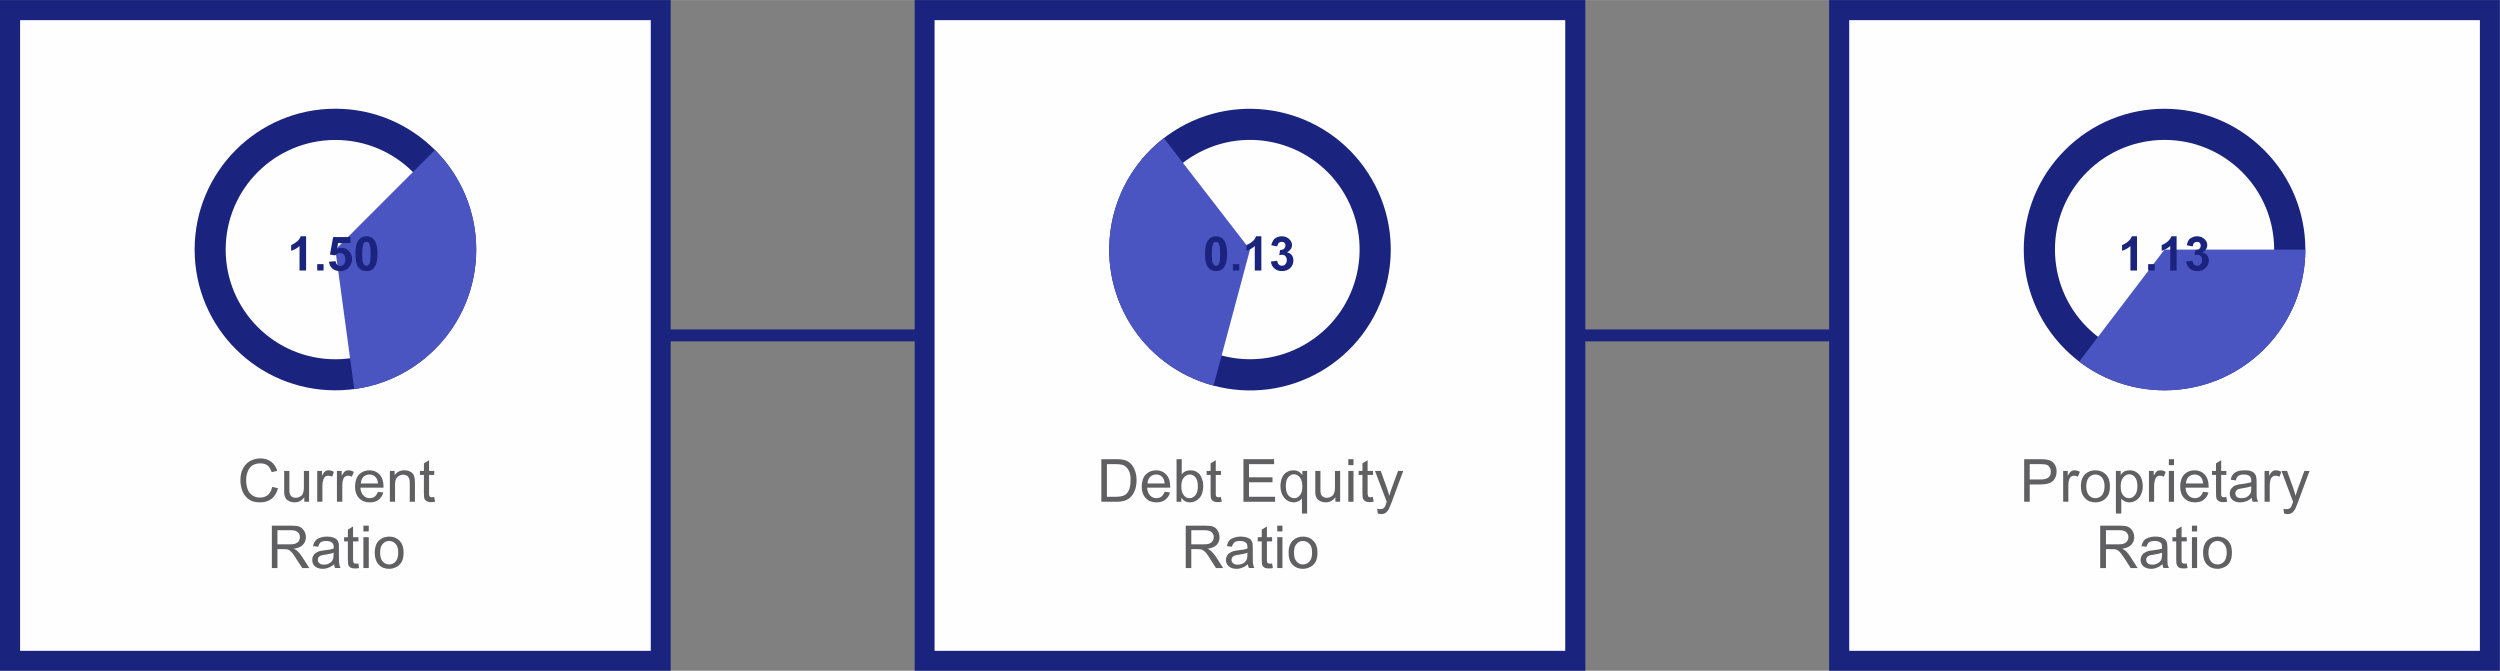 <?xml version="1.0" encoding="UTF-8"?>
<!DOCTYPE svg PUBLIC "-//W3C//DTD SVG 1.1//EN" "http://www.w3.org/Graphics/SVG/1.1/DTD/svg11.dtd">
<!-- Creator: CorelDRAW X8 -->
<svg xmlns="http://www.w3.org/2000/svg" xml:space="preserve" width="7.454in" height="2in" version="1.1" style="shape-rendering:geometricPrecision; text-rendering:geometricPrecision; image-rendering:optimizeQuality; fill-rule:evenodd; clip-rule:evenodd"
viewBox="0 0 12562 3370"
 xmlns:xlink="http://www.w3.org/1999/xlink">
 <rect x="0" y="0" width="12562" height="3370" fill="#808080" stroke="none"/>
 <defs>
  <style type="text/css">
   <![CDATA[
    .fil5 {fill:none}
    .fil2 {fill:#FEFEFE}
    .fil1 {fill:#1A237E}
    .fil4 {fill:#4B55C2}
    .fil3 {fill:#606062;fill-rule:nonzero}
    .fil0 {fill:#1A237E;fill-rule:nonzero}
   ]]>
  </style>
   <clipPath id="id0">
    <path d="M1685 546c391,0 708,317 708,708 0,391 -317,707 -708,707 -391,0 -707,-316 -707,-707 0,-391 316,-708 707,-708zm0 157c305,0 551,246 551,551 0,304 -246,551 -551,551 -304,0 -551,-247 -551,-551 0,-305 247,-551 551,-551z"/>
   </clipPath>
   <clipPath id="id1">
    <path d="M6635 1867c-339,195 -772,79 -967,-259 -195,-339 -79,-772 259,-967 338,-195 771,-79 966,259 196,338 80,771 -258,967zm-79 -136c-263,152 -600,62 -753,-202 -152,-263 -61,-600 202,-752 264,-153 601,-62 753,201 152,264 62,601 -202,753z"/>
   </clipPath>
   <clipPath id="id2">
    <path d="M11377 754c276,276 276,724 0,1000 -277,276 -725,276 -1001,0 -276,-276 -276,-724 0,-1000 276,-277 724,-277 1001,0zm-111 110c215,215 215,564 0,780 -215,215 -564,215 -779,0 -215,-216 -215,-565 0,-780 215,-215 564,-215 779,0z"/>
   </clipPath>
 </defs>
 <g id="Layer_x0020_1">
  <g>
   <polygon class="fil0" points="9292,1715 3269,1715 3269,1655 9292,1655 "/>
  </g>
  <rect class="fil1" width="3370" height="3370"/>
  <rect class="fil2" x="101" y="101" width="3169" height="3169"/>
  <rect class="fil1" x="4596" width="3370" height="3370"/>
  <rect class="fil2" x="4696" y="101" width="3169" height="3169"/>
  <rect class="fil1" x="9191" width="3370" height="3370"/>
  <rect class="fil2" x="9292" y="101" width="3169" height="3169"/>
  <path class="fil3" d="M1368 2446l29 7c-6,23 -17,41 -32,53 -16,12 -35,18 -57,18 -23,0 -42,-4 -56,-14 -14,-9 -25,-23 -33,-40 -7,-18 -11,-37 -11,-58 0,-22 4,-41 13,-58 8,-16 20,-29 36,-38 16,-8 33,-13 52,-13 21,0 39,6 54,17 14,11 24,26 30,46l-28 6c-5,-15 -12,-27 -21,-34 -10,-7 -22,-10 -36,-10 -16,0 -30,4 -41,11 -11,8 -19,19 -23,32 -5,13 -7,27 -7,41 0,18 3,34 8,48 5,13 14,23 25,30 11,7 23,10 36,10 16,0 29,-4 40,-13 11,-10 18,-23 22,-41z"/>
  <path id="1" class="fil3" d="M1529 2521l0 -23c-12,17 -28,26 -49,26 -9,0 -17,-2 -25,-5 -8,-4 -14,-8 -18,-13 -4,-6 -6,-12 -8,-20 -1,-5 -1,-13 -1,-24l0 -96 26 0 0 86c0,13 0,23 2,27 1,7 5,13 10,16 5,4 12,6 20,6 8,0 15,-2 22,-6 7,-4 12,-9 14,-16 3,-7 5,-17 5,-30l0 -83 26 0 0 155 -24 0z"/>
  <path id="2" class="fil3" d="M1594 2521l0 -155 24 0 0 24c6,-11 11,-19 16,-22 5,-4 11,-5 17,-5 9,0 18,2 27,8l-9 24c-7,-3 -13,-5 -19,-5 -6,0 -11,1 -16,5 -4,3 -7,8 -9,14 -3,10 -5,20 -5,31l0 81 -26 0z"/>
  <path id="3" class="fil3" d="M1693 2521l0 -155 24 0 0 24c6,-11 12,-19 17,-22 5,-4 10,-5 17,-5 8,0 17,2 27,8l-10 24c-6,-3 -13,-5 -19,-5 -6,0 -11,1 -15,5 -5,3 -8,8 -10,14 -3,10 -4,20 -4,31l0 81 -27 0z"/>
  <path id="4" class="fil3" d="M1899 2471l27 3c-4,16 -12,28 -24,37 -11,9 -26,13 -44,13 -23,0 -40,-7 -54,-21 -13,-14 -20,-33 -20,-58 0,-26 7,-47 20,-61 14,-14 31,-21 53,-21 20,0 37,7 50,21 13,14 20,34 20,59 0,2 0,4 0,7l-116 0c1,17 6,30 15,39 8,9 19,14 32,14 10,0 18,-3 25,-8 6,-5 12,-13 16,-24zm-86 -42l86 0c-1,-13 -4,-23 -10,-30 -8,-10 -19,-15 -32,-15 -12,0 -22,4 -31,12 -8,8 -12,19 -13,33z"/>
  <path id="5" class="fil3" d="M1959 2521l0 -155 24 0 0 22c11,-17 27,-25 49,-25 9,0 18,1 26,5 7,3 13,7 17,13 4,5 7,12 8,19 1,5 2,14 2,26l0 95 -26 0 0 -94c0,-11 -1,-19 -4,-24 -2,-6 -5,-10 -10,-13 -6,-3 -12,-5 -19,-5 -11,0 -20,4 -28,11 -9,7 -13,20 -13,40l0 85 -26 0z"/>
  <path id="6" class="fil3" d="M2182 2497l4 24c-8,1 -14,2 -20,2 -10,0 -17,-2 -22,-5 -5,-3 -9,-7 -11,-12 -2,-4 -3,-15 -3,-31l0 -89 -20 0 0 -20 20 0 0 -38 26 -16 0 54 26 0 0 20 -26 0 0 91c0,7 0,12 1,14 1,3 3,4 5,6 2,1 5,1 9,1 3,0 6,0 11,-1z"/>
  <path id="7" class="fil3" d="M1366 2854l0 -213 95 0c19,0 33,1 43,5 10,4 18,11 24,21 6,9 9,20 9,32 0,15 -5,28 -15,38 -10,11 -25,17 -46,20 8,4 14,7 17,11 9,7 17,17 24,28l37 58 -35 0 -29 -44c-8,-13 -15,-23 -20,-30 -5,-7 -10,-11 -14,-14 -5,-3 -9,-5 -13,-6 -4,0 -9,-1 -16,-1l-33 0 0 95 -28 0zm28 -119l61 0c13,0 23,-1 30,-4 7,-3 13,-7 17,-13 3,-6 5,-12 5,-19 0,-10 -3,-19 -11,-25 -7,-7 -18,-10 -34,-10l-68 0 0 71z"/>
  <path id="8" class="fil3" d="M1679 2835c-10,8 -19,14 -28,17 -9,4 -19,6 -29,6 -17,0 -31,-5 -40,-13 -9,-8 -13,-19 -13,-32 0,-7 1,-14 5,-20 3,-7 8,-12 13,-15 6,-4 12,-7 19,-9 5,-1 13,-3 24,-4 21,-2 36,-5 46,-9 1,-4 1,-6 1,-7 0,-10 -3,-18 -8,-22 -7,-6 -17,-9 -30,-9 -12,0 -21,2 -27,6 -6,5 -10,12 -13,23l-26 -3c2,-11 6,-20 12,-27 5,-7 13,-12 23,-15 10,-4 22,-6 35,-6 13,0 24,2 32,5 9,3 15,7 19,11 4,5 6,11 8,18 1,5 1,13 1,25l0 34c0,25 1,40 2,47 1,6 3,12 6,18l-27 0c-3,-5 -5,-12 -5,-19zm-2 -58c-10,4 -24,7 -43,10 -11,1 -19,3 -23,5 -5,2 -8,5 -11,8 -2,4 -3,8 -3,13 0,7 2,12 8,17 5,5 13,7 23,7 10,0 19,-2 27,-7 8,-4 14,-10 17,-18 3,-6 4,-14 4,-26l1 -9z"/>
  <path id="9" class="fil3" d="M1801 2831l3 23c-7,2 -14,2 -20,2 -9,0 -16,-1 -22,-4 -5,-3 -9,-7 -11,-12 -2,-5 -3,-15 -3,-31l0 -89 -19 0 0 -21 19 0 0 -38 26 -16 0 54 27 0 0 21 -27 0 0 90c0,8 1,13 2,15 1,2 2,4 4,5 2,1 5,2 9,2 3,0 7,0 12,-1z"/>
  <path id="10" class="fil3" d="M1826 2670l0 -29 27 0 0 29 -27 0zm0 184l0 -155 27 0 0 155 -27 0z"/>
  <path id="11" class="fil3" d="M1883 2777c0,-29 8,-50 24,-64 13,-11 29,-17 49,-17 21,0 38,7 52,21 13,14 20,33 20,58 0,20 -3,35 -9,47 -6,11 -15,20 -26,26 -11,6 -24,10 -37,10 -22,0 -40,-7 -53,-21 -13,-14 -20,-34 -20,-60zm27 0c0,20 4,34 13,44 9,10 19,15 33,15 13,0 23,-5 32,-15 9,-10 13,-25 13,-45 0,-19 -4,-34 -13,-43 -9,-10 -19,-15 -32,-15 -14,0 -24,5 -33,15 -9,9 -13,24 -13,44z"/>
  <path class="fil3" d="M5534 2521l0 -214 73 0c17,0 30,1 38,3 13,3 23,8 32,15 11,10 20,22 25,37 6,15 9,32 9,51 0,16 -2,30 -6,43 -4,12 -9,23 -15,31 -6,8 -12,15 -19,19 -7,5 -16,9 -26,11 -10,3 -21,4 -34,4l-77 0zm28 -25l46 0c14,0 25,-2 33,-4 8,-3 14,-7 19,-11 7,-7 12,-16 16,-27 3,-12 5,-26 5,-42 0,-22 -3,-39 -11,-51 -7,-12 -16,-20 -26,-24 -8,-3 -20,-5 -37,-5l-45 0 0 164z"/>
  <path id="1" class="fil3" d="M5852 2471l27 3c-4,16 -12,28 -24,37 -11,9 -26,13 -44,13 -23,0 -40,-7 -54,-21 -13,-14 -20,-33 -20,-58 0,-26 7,-47 20,-61 14,-14 31,-21 53,-21 20,0 37,7 50,21 13,14 20,34 20,59 0,2 0,4 0,7l-116 0c1,17 6,30 15,39 8,9 19,14 32,14 10,0 18,-3 25,-8 6,-5 12,-13 16,-24zm-86 -42l86 0c-1,-13 -4,-23 -10,-30 -8,-10 -19,-15 -32,-15 -12,0 -22,4 -31,12 -8,8 -12,19 -13,33z"/>
  <path id="2" class="fil3" d="M5936 2521l-24 0 0 -214 26 0 0 76c11,-14 25,-20 43,-20 9,0 18,1 27,5 8,4 15,10 21,16 5,7 9,16 12,26 4,9 5,20 5,31 0,26 -6,47 -19,61 -14,15 -29,22 -48,22 -18,0 -32,-8 -43,-23l0 20zm0 -79c0,19 3,32 8,40 8,14 19,21 33,21 12,0 21,-5 30,-15 8,-10 12,-25 12,-45 0,-20 -4,-35 -12,-45 -8,-9 -17,-14 -29,-14 -11,0 -21,5 -29,15 -9,10 -13,24 -13,43z"/>
  <path id="3" class="fil3" d="M6135 2497l4 24c-8,1 -14,2 -20,2 -10,0 -17,-2 -22,-5 -5,-3 -9,-7 -11,-12 -2,-4 -3,-15 -3,-31l0 -89 -20 0 0 -20 20 0 0 -38 26 -16 0 54 26 0 0 20 -26 0 0 91c0,7 0,12 1,14 1,3 3,4 5,6 2,1 5,1 9,1 3,0 6,0 11,-1z"/>
  <polygon id="4" class="fil3" points="6248,2521 6248,2307 6402,2307 6402,2332 6276,2332 6276,2398 6394,2398 6394,2423 6276,2423 6276,2496 6407,2496 6407,2521 "/>
  <path id="5" class="fil3" d="M6542 2580l0 -76c-4,6 -10,11 -17,14 -8,4 -15,6 -24,6 -18,0 -34,-7 -47,-22 -13,-15 -20,-35 -20,-60 0,-16 3,-30 8,-42 5,-12 13,-22 24,-28 10,-6 21,-9 33,-9 19,0 34,8 45,24l0 -21 24 0 0 214 -26 0zm-81 -137c0,20 4,35 12,45 9,10 19,15 30,15 12,0 21,-5 29,-15 8,-9 12,-23 12,-43 0,-20 -4,-36 -12,-46 -9,-11 -19,-16 -30,-16 -12,0 -21,5 -29,15 -8,9 -12,24 -12,45z"/>
  <path id="6" class="fil3" d="M6710 2521l0 -23c-12,17 -28,26 -49,26 -9,0 -17,-2 -25,-5 -8,-4 -14,-8 -18,-13 -4,-6 -6,-12 -8,-20 -1,-5 -1,-13 -1,-24l0 -96 26 0 0 86c0,13 0,23 1,27 2,7 6,13 11,16 5,4 12,6 20,6 8,0 15,-2 22,-6 7,-4 11,-9 14,-16 3,-7 5,-17 5,-30l0 -83 26 0 0 155 -24 0z"/>
  <path id="7" class="fil3" d="M6775 2337l0 -30 26 0 0 30 -26 0zm0 184l0 -155 26 0 0 155 -26 0z"/>
  <path id="8" class="fil3" d="M6899 2497l3 24c-7,1 -14,2 -20,2 -9,0 -17,-2 -22,-5 -5,-3 -9,-7 -11,-12 -2,-4 -3,-15 -3,-31l0 -89 -19 0 0 -20 19 0 0 -38 26 -16 0 54 27 0 0 20 -27 0 0 91c0,7 1,12 2,14 1,3 2,4 4,6 2,1 5,1 9,1 3,0 7,0 12,-1z"/>
  <path id="9" class="fil3" d="M6923 2580l-3 -24c6,2 11,2 15,2 6,0 11,-1 14,-3 4,-1 7,-4 9,-8 2,-2 4,-9 8,-19 0,-2 1,-4 2,-7l-59 -155 29 0 32 89c4,12 8,24 11,36 3,-12 7,-23 11,-35l33 -90 26 0 -58 157c-7,17 -12,29 -15,36 -5,8 -10,14 -16,18 -6,4 -13,6 -22,6 -5,0 -11,-1 -17,-3z"/>
  <path id="10" class="fil3" d="M5958 2854l0 -213 94 0c19,0 34,1 44,5 10,4 18,11 23,21 6,9 9,20 9,32 0,15 -5,28 -14,38 -10,11 -25,17 -46,20 8,4 13,7 17,11 8,7 16,17 24,28l37 58 -36 0 -28 -44c-8,-13 -15,-23 -20,-30 -6,-7 -11,-11 -15,-14 -4,-3 -8,-5 -13,-6 -3,0 -8,-1 -15,-1l-33 0 0 95 -28 0zm28 -119l61 0c13,0 23,-1 30,-4 7,-3 13,-7 16,-13 4,-6 6,-12 6,-19 0,-10 -4,-19 -11,-25 -7,-7 -19,-10 -35,-10l-67 0 0 71z"/>
  <path id="11" class="fil3" d="M6270 2835c-9,8 -19,14 -28,17 -9,4 -18,6 -29,6 -17,0 -30,-5 -39,-13 -9,-8 -14,-19 -14,-32 0,-7 2,-14 5,-20 4,-7 8,-12 14,-15 6,-4 12,-7 19,-9 5,-1 13,-3 23,-4 22,-2 37,-5 47,-9 0,-4 0,-6 0,-7 0,-10 -2,-18 -7,-22 -7,-6 -17,-9 -30,-9 -12,0 -22,2 -27,6 -6,5 -11,12 -14,23l-25 -3c2,-11 6,-20 11,-27 6,-7 13,-12 24,-15 10,-4 21,-6 35,-6 13,0 24,2 32,5 8,3 15,7 18,11 4,5 7,11 9,18 0,5 1,13 1,25l0 34c0,25 0,40 2,47 1,6 3,12 6,18l-27 0c-3,-5 -5,-12 -6,-19zm-2 -58c-9,4 -24,7 -43,10 -10,1 -18,3 -23,5 -4,2 -8,5 -10,8 -2,4 -4,8 -4,13 0,7 3,12 8,17 6,5 13,7 24,7 10,0 19,-2 27,-7 7,-4 13,-10 17,-18 3,-6 4,-14 4,-26l0 -9z"/>
  <path id="12" class="fil3" d="M6392 2831l4 23c-7,2 -14,2 -20,2 -9,0 -17,-1 -22,-4 -5,-3 -9,-7 -11,-12 -2,-5 -3,-15 -3,-31l0 -89 -20 0 0 -21 20 0 0 -38 26 -16 0 54 26 0 0 21 -26 0 0 90c0,8 0,13 1,15 1,2 3,4 5,5 2,1 5,2 9,2 3,0 7,0 11,-1z"/>
  <path id="13" class="fil3" d="M6418 2670l0 -29 26 0 0 29 -26 0zm0 184l0 -155 26 0 0 155 -26 0z"/>
  <path id="14" class="fil3" d="M6475 2777c0,-29 8,-50 24,-64 13,-11 29,-17 48,-17 22,0 39,7 52,21 14,14 21,33 21,58 0,20 -3,35 -9,47 -6,11 -15,20 -26,26 -12,6 -24,10 -38,10 -21,0 -39,-7 -52,-21 -14,-14 -20,-34 -20,-60zm27 0c0,20 4,34 13,44 8,10 19,15 32,15 13,0 24,-5 33,-15 9,-10 13,-25 13,-45 0,-19 -4,-34 -13,-43 -9,-10 -20,-15 -33,-15 -13,0 -24,5 -32,15 -9,9 -13,24 -13,44z"/>
  <path class="fil3" d="M10171 2521l0 -214 81 0c14,0 25,1 32,2 11,2 20,5 27,10 7,5 13,12 17,21 4,8 6,18 6,29 0,18 -5,33 -17,46 -12,12 -32,19 -63,19l-55 0 0 87 -28 0zm28 -112l56 0c18,0 31,-4 39,-11 7,-6 11,-16 11,-28 0,-9 -2,-17 -7,-23 -4,-7 -10,-11 -18,-13 -4,-1 -13,-2 -26,-2l-55 0 0 77z"/>
  <path id="1" class="fil3" d="M10367 2521l0 -155 23 0 0 24c6,-11 12,-19 17,-22 5,-4 11,-5 17,-5 9,0 18,2 27,8l-10 24c-6,-3 -12,-5 -19,-5 -5,0 -11,1 -15,5 -5,3 -8,8 -10,14 -3,10 -4,20 -4,31l0 81 -26 0z"/>
  <path id="2" class="fil3" d="M10456 2443c0,-28 8,-49 24,-63 14,-12 30,-17 49,-17 21,0 39,7 52,20 14,14 21,34 21,58 0,20 -3,36 -9,47 -6,11 -15,20 -27,27 -11,6 -23,9 -37,9 -22,0 -39,-7 -52,-21 -14,-14 -21,-34 -21,-60zm27 0c0,20 5,35 13,45 9,10 20,15 33,15 13,0 24,-5 33,-15 8,-10 13,-25 13,-45 0,-20 -5,-34 -13,-44 -9,-10 -20,-15 -33,-15 -13,0 -24,5 -33,15 -8,10 -13,25 -13,44z"/>
  <path id="3" class="fil3" d="M10632 2580l0 -214 24 0 0 20c6,-8 12,-14 19,-18 7,-3 16,-5 26,-5 13,0 25,3 35,10 10,7 18,16 23,28 5,13 8,26 8,41 0,16 -3,30 -9,43 -6,13 -14,22 -25,29 -10,7 -22,10 -34,10 -8,0 -16,-2 -23,-5 -7,-4 -13,-9 -17,-14l0 75 -27 0zm24 -136c0,20 4,35 12,44 8,10 18,15 30,15 11,0 21,-5 29,-15 9,-10 13,-25 13,-46 0,-20 -4,-34 -12,-44 -8,-10 -18,-15 -29,-15 -11,0 -21,5 -30,16 -9,10 -13,25 -13,45z"/>
  <path id="4" class="fil3" d="M10798 2521l0 -155 24 0 0 24c6,-11 11,-19 16,-22 5,-4 11,-5 17,-5 9,0 18,2 27,8l-9 24c-6,-3 -13,-5 -19,-5 -6,0 -11,1 -16,5 -4,3 -7,8 -9,14 -3,10 -5,20 -5,31l0 81 -26 0z"/>
  <path id="5" class="fil3" d="M10898 2337l0 -30 26 0 0 30 -26 0zm0 184l0 -155 26 0 0 155 -26 0z"/>
  <path id="6" class="fil3" d="M11070 2471l27 3c-4,16 -12,28 -24,37 -11,9 -26,13 -44,13 -23,0 -40,-7 -54,-21 -13,-14 -20,-33 -20,-58 0,-26 7,-47 20,-61 14,-14 31,-21 53,-21 20,0 37,7 50,21 13,14 20,34 20,59 0,2 0,4 0,7l-116 0c1,17 6,30 15,39 8,9 19,14 32,14 10,0 18,-3 25,-8 6,-5 12,-13 16,-24zm-86 -42l86 0c-1,-13 -4,-23 -10,-30 -8,-10 -19,-15 -32,-15 -12,0 -22,4 -31,12 -8,8 -12,19 -13,33z"/>
  <path id="7" class="fil3" d="M11187 2497l4 24c-8,1 -14,2 -20,2 -10,0 -17,-2 -22,-5 -5,-3 -9,-7 -11,-12 -2,-4 -3,-15 -3,-31l0 -89 -20 0 0 -20 20 0 0 -38 26 -16 0 54 26 0 0 20 -26 0 0 91c0,7 0,12 1,14 1,3 3,4 5,6 2,1 5,1 9,1 3,0 6,0 11,-1z"/>
  <path id="8" class="fil3" d="M11314 2501c-9,9 -19,15 -28,18 -9,3 -19,5 -29,5 -17,0 -30,-4 -39,-12 -9,-9 -14,-19 -14,-32 0,-8 2,-15 5,-21 4,-6 8,-11 14,-15 5,-4 12,-7 19,-8 5,-2 13,-3 23,-4 21,-3 37,-6 47,-9 0,-4 0,-6 0,-7 0,-11 -2,-18 -7,-23 -7,-6 -17,-9 -30,-9 -13,0 -22,3 -28,7 -6,4 -10,12 -13,23l-25 -4c2,-11 6,-20 11,-26 5,-7 13,-12 23,-16 11,-4 22,-5 36,-5 13,0 24,1 32,4 8,3 14,7 18,12 4,5 7,11 8,18 1,4 2,12 2,24l0 35c0,24 0,40 1,46 1,7 4,13 7,19l-28 0c-2,-6 -4,-12 -5,-20zm-2 -58c-9,4 -24,7 -43,10 -11,2 -18,3 -23,5 -4,2 -8,5 -10,9 -3,3 -4,8 -4,12 0,7 3,13 8,18 5,4 13,6 23,6 11,0 20,-2 27,-6 8,-5 14,-11 18,-18 3,-6 4,-15 4,-26l0 -10z"/>
  <path id="9" class="fil3" d="M11379 2521l0 -155 23 0 0 24c6,-11 12,-19 17,-22 5,-4 11,-5 17,-5 9,0 18,2 27,8l-9 24c-7,-3 -13,-5 -19,-5 -6,0 -11,1 -16,5 -4,3 -8,8 -10,14 -3,10 -4,20 -4,31l0 81 -26 0z"/>
  <path id="10" class="fil3" d="M11477 2580l-3 -24c6,2 11,2 15,2 6,0 11,-1 14,-3 4,-1 7,-4 9,-8 2,-2 4,-9 8,-19 1,-2 1,-4 2,-7l-58 -155 28 0 32 89c4,12 8,24 11,36 3,-12 7,-23 11,-35l33 -90 26 0 -58 157c-7,17 -11,29 -15,36 -5,8 -10,14 -16,18 -6,4 -13,6 -22,6 -5,0 -10,-1 -17,-3z"/>
  <path id="11" class="fil3" d="M10553 2854l0 -213 95 0c19,0 33,1 43,5 10,4 18,11 24,21 6,9 9,20 9,32 0,15 -5,28 -15,38 -10,11 -25,17 -45,20 7,4 13,7 17,11 8,7 16,17 23,28l37 58 -35 0 -28 -44c-9,-13 -15,-23 -21,-30 -5,-7 -10,-11 -14,-14 -4,-3 -9,-5 -13,-6 -3,0 -8,-1 -16,-1l-32 0 0 95 -29 0zm29 -119l60 0c13,0 23,-1 31,-4 7,-3 12,-7 16,-13 4,-6 6,-12 6,-19 0,-10 -4,-19 -11,-25 -8,-7 -19,-10 -35,-10l-67 0 0 71z"/>
  <path id="12" class="fil3" d="M10866 2835c-10,8 -19,14 -28,17 -9,4 -19,6 -29,6 -17,0 -30,-5 -39,-13 -9,-8 -14,-19 -14,-32 0,-7 2,-14 5,-20 4,-7 8,-12 14,-15 5,-4 12,-7 19,-9 5,-1 13,-3 23,-4 21,-2 37,-5 47,-9 0,-4 0,-6 0,-7 0,-10 -2,-18 -7,-22 -7,-6 -17,-9 -30,-9 -13,0 -22,2 -28,6 -6,5 -10,12 -13,23l-26 -3c3,-11 7,-20 12,-27 5,-7 13,-12 23,-15 10,-4 22,-6 35,-6 14,0 25,2 33,5 8,3 14,7 18,11 4,5 7,11 8,18 1,5 2,13 2,25l0 34c0,25 0,40 1,47 1,6 3,12 7,18l-28 0c-2,-5 -4,-12 -5,-19zm-2 -58c-10,4 -24,7 -43,10 -11,1 -18,3 -23,5 -4,2 -8,5 -10,8 -3,4 -4,8 -4,13 0,7 3,12 8,17 5,5 13,7 23,7 10,0 19,-2 27,-7 8,-4 14,-10 18,-18 2,-6 4,-14 4,-26l0 -9z"/>
  <path id="13" class="fil3" d="M10988 2831l4 23c-8,2 -14,2 -20,2 -10,0 -17,-1 -22,-4 -6,-3 -9,-7 -11,-12 -3,-5 -4,-15 -4,-31l0 -89 -19 0 0 -21 19 0 0 -38 27 -16 0 54 26 0 0 21 -26 0 0 90c0,8 0,13 1,15 1,2 2,4 5,5 2,1 5,2 9,2 2,0 6,0 11,-1z"/>
  <path id="14" class="fil3" d="M11014 2670l0 -29 26 0 0 29 -26 0zm0 184l0 -155 26 0 0 155 -26 0z"/>
  <path id="15" class="fil3" d="M11070 2777c0,-29 8,-50 24,-64 14,-11 30,-17 49,-17 21,0 39,7 52,21 14,14 20,33 20,58 0,20 -3,35 -9,47 -6,11 -14,20 -26,26 -11,6 -24,10 -37,10 -22,0 -39,-7 -53,-21 -13,-14 -20,-34 -20,-60zm27 0c0,20 5,34 13,44 9,10 20,15 33,15 13,0 24,-5 33,-15 8,-10 13,-25 13,-45 0,-19 -5,-34 -14,-43 -8,-10 -19,-15 -32,-15 -13,0 -24,5 -33,15 -8,9 -13,24 -13,44z"/>
  <path class="fil1" d="M1685 546c391,0 708,317 708,708 0,391 -317,707 -708,707 -391,0 -707,-316 -707,-707 0,-391 316,-708 707,-708zm0 157c305,0 551,246 551,551 0,304 -246,551 -551,551 -304,0 -551,-247 -551,-551 0,-305 247,-551 551,-551z"/>
  <g style="clip-path:url(#id0)">
   <g>
    <polygon id="1" class="fil4" points="1685,1254 2185,754 2587,925 2587,1832 1821,2257 "/>
   </g>
  </g>
  <path class="fil5" d="M1685 546c391,0 708,317 708,708 0,391 -317,707 -708,707 -391,0 -707,-316 -707,-707 0,-391 316,-708 707,-708zm0 157c305,0 551,246 551,551 0,304 -246,551 -551,551 -304,0 -551,-247 -551,-551 0,-305 247,-551 551,-551z"/>
  <path class="fil0" d="M1538 1359l-33 0 0 -123c-12,11 -26,19 -42,24l0 -29c8,-3 17,-8 27,-16 11,-8 17,-17 21,-28l27 0 0 172z"/>
  <polygon id="1" class="fil0" points="1594,1359 1594,1327 1626,1327 1626,1359 "/>
  <path id="2" class="fil0" d="M1653 1315l33 -3c1,7 4,13 8,18 5,4 10,6 16,6 7,0 13,-3 18,-8 5,-6 7,-14 7,-26 0,-10 -2,-18 -7,-23 -5,-6 -11,-8 -19,-8 -9,0 -17,4 -25,12l-26 -4 16 -88 87 0 0 30 -62 0 -5 29c7,-3 15,-5 22,-5 15,0 27,5 37,16 11,10 16,24 16,41 0,14 -5,27 -13,38 -11,15 -26,22 -46,22 -16,0 -29,-4 -39,-12 -10,-9 -16,-20 -18,-35z"/>
  <path id="3" class="fil0" d="M1841 1187c17,0 30,6 39,18 11,14 17,37 17,70 0,32 -6,56 -17,70 -9,12 -22,17 -39,17 -16,0 -30,-6 -40,-19 -10,-13 -15,-35 -15,-68 0,-33 5,-56 17,-70 9,-12 22,-18 38,-18zm0 28c-4,0 -7,1 -10,3 -3,3 -6,7 -7,14 -2,9 -4,23 -4,43 0,20 1,34 3,41 2,8 5,13 8,15 3,3 6,4 10,4 4,0 8,-1 11,-4 3,-2 5,-7 7,-13 2,-9 3,-23 3,-43 0,-20 -1,-34 -3,-41 -2,-8 -4,-13 -7,-16 -3,-2 -7,-3 -11,-3z"/>
  <path class="fil1" d="M6635 1867c-339,195 -772,79 -967,-259 -195,-339 -79,-772 259,-967 338,-195 771,-79 966,259 196,338 80,771 -258,967zm-79 -136c-263,152 -600,62 -753,-202 -152,-263 -61,-600 202,-752 264,-153 601,-62 753,201 152,264 62,601 -202,753z"/>
  <g style="clip-path:url(#id1)">
   <g>
    <polygon id="1" class="fil4" points="6281,1254 6098,1937 5664,1990 5210,1204 5662,453 "/>
   </g>
  </g>
  <path class="fil5" d="M6635 1867c-339,195 -772,79 -967,-259 -195,-339 -79,-772 259,-967 338,-195 771,-79 966,259 196,338 80,771 -258,967zm-79 -136c-263,152 -600,62 -753,-202 -152,-263 -61,-600 202,-752 264,-153 601,-62 753,201 152,264 62,601 -202,753z"/>
  <path class="fil0" d="M6110 1187c17,0 30,6 39,18 11,14 17,37 17,70 0,32 -6,56 -17,70 -9,12 -22,17 -39,17 -16,0 -30,-6 -40,-19 -10,-13 -15,-35 -15,-68 0,-33 5,-56 17,-70 9,-12 22,-18 38,-18zm0 28c-4,0 -7,1 -10,3 -3,3 -6,7 -7,14 -2,9 -4,23 -4,43 0,20 1,34 3,41 2,8 5,13 8,15 3,3 6,4 10,4 4,0 8,-1 11,-4 3,-2 5,-7 7,-13 2,-9 3,-23 3,-43 0,-20 -1,-34 -3,-41 -2,-8 -4,-13 -7,-16 -3,-2 -7,-3 -11,-3z"/>
  <polygon id="1" class="fil0" points="6195,1359 6195,1327 6227,1327 6227,1359 "/>
  <path id="2" class="fil0" d="M6338 1359l-33 0 0 -123c-12,11 -26,19 -42,24l0 -29c8,-3 18,-8 28,-16 10,-8 17,-17 20,-28l27 0 0 172z"/>
  <path id="3" class="fil0" d="M6386 1314l32 -4c1,8 3,14 8,19 4,4 10,6 16,6 6,0 12,-2 17,-8 4,-5 7,-12 7,-20 0,-9 -3,-15 -7,-20 -4,-5 -10,-7 -16,-7 -4,0 -9,1 -15,2l4 -26c8,0 15,-2 20,-6 4,-4 7,-10 7,-16 0,-6 -2,-11 -5,-14 -4,-4 -8,-5 -14,-5 -6,0 -10,2 -14,5 -4,4 -7,10 -8,18l-30 -6c2,-10 6,-18 10,-25 4,-6 10,-11 17,-14 8,-4 17,-6 26,-6 16,0 29,6 39,16 8,8 12,18 12,28 0,16 -9,28 -25,37 10,2 18,6 24,14 5,7 8,16 8,26 0,15 -5,28 -16,39 -11,10 -25,15 -41,15 -15,0 -28,-4 -38,-13 -11,-9 -16,-21 -18,-35z"/>
  <path class="fil1" d="M11377 754c276,276 276,724 0,1000 -277,276 -725,276 -1001,0 -276,-276 -276,-724 0,-1000 276,-277 724,-277 1001,0zm-111 110c215,215 215,564 0,780 -215,215 -564,215 -779,0 -215,-216 -215,-565 0,-780 215,-215 564,-215 779,0z"/>
  <g style="clip-path:url(#id2)">
   <g>
    <polygon id="1" class="fil4" points="10876,1254 11584,1254 11747,1659 11105,2301 10263,2059 "/>
   </g>
  </g>
  <path class="fil5" d="M11377 754c276,276 276,724 0,1000 -277,276 -725,276 -1001,0 -276,-276 -276,-724 0,-1000 276,-277 724,-277 1001,0zm-111 110c215,215 215,564 0,780 -215,215 -564,215 -779,0 -215,-216 -215,-565 0,-780 215,-215 564,-215 779,0z"/>
  <path class="fil0" d="M10738 1359l-33 0 0 -123c-12,11 -26,19 -42,24l0 -29c9,-3 18,-8 28,-16 10,-8 17,-17 21,-28l26 0 0 172z"/>
  <polygon id="1" class="fil0" points="10794,1359 10794,1327 10827,1327 10827,1359 "/>
  <path id="2" class="fil0" d="M10937 1359l-32 0 0 -123c-12,11 -27,19 -43,24l0 -29c9,-3 18,-8 28,-16 10,-8 17,-17 21,-28l26 0 0 172z"/>
  <path id="3" class="fil0" d="M10985 1314l32 -4c1,8 4,14 8,19 5,4 10,6 16,6 7,0 13,-2 17,-8 5,-5 7,-12 7,-20 0,-9 -2,-15 -7,-20 -4,-5 -9,-7 -16,-7 -4,0 -9,1 -15,2l4 -26c9,0 15,-2 20,-6 5,-4 7,-10 7,-16 0,-6 -2,-11 -5,-14 -3,-4 -8,-5 -14,-5 -5,0 -10,2 -14,5 -4,4 -6,10 -7,18l-30 -6c2,-10 5,-18 9,-25 4,-6 10,-11 18,-14 7,-4 16,-6 25,-6 16,0 29,6 39,16 8,8 12,18 12,28 0,16 -8,28 -25,37 10,2 18,6 24,14 6,7 9,16 9,26 0,15 -6,28 -17,39 -11,10 -24,15 -41,15 -15,0 -28,-4 -38,-13 -10,-9 -16,-21 -18,-35z"/>
 </g>
</svg>
